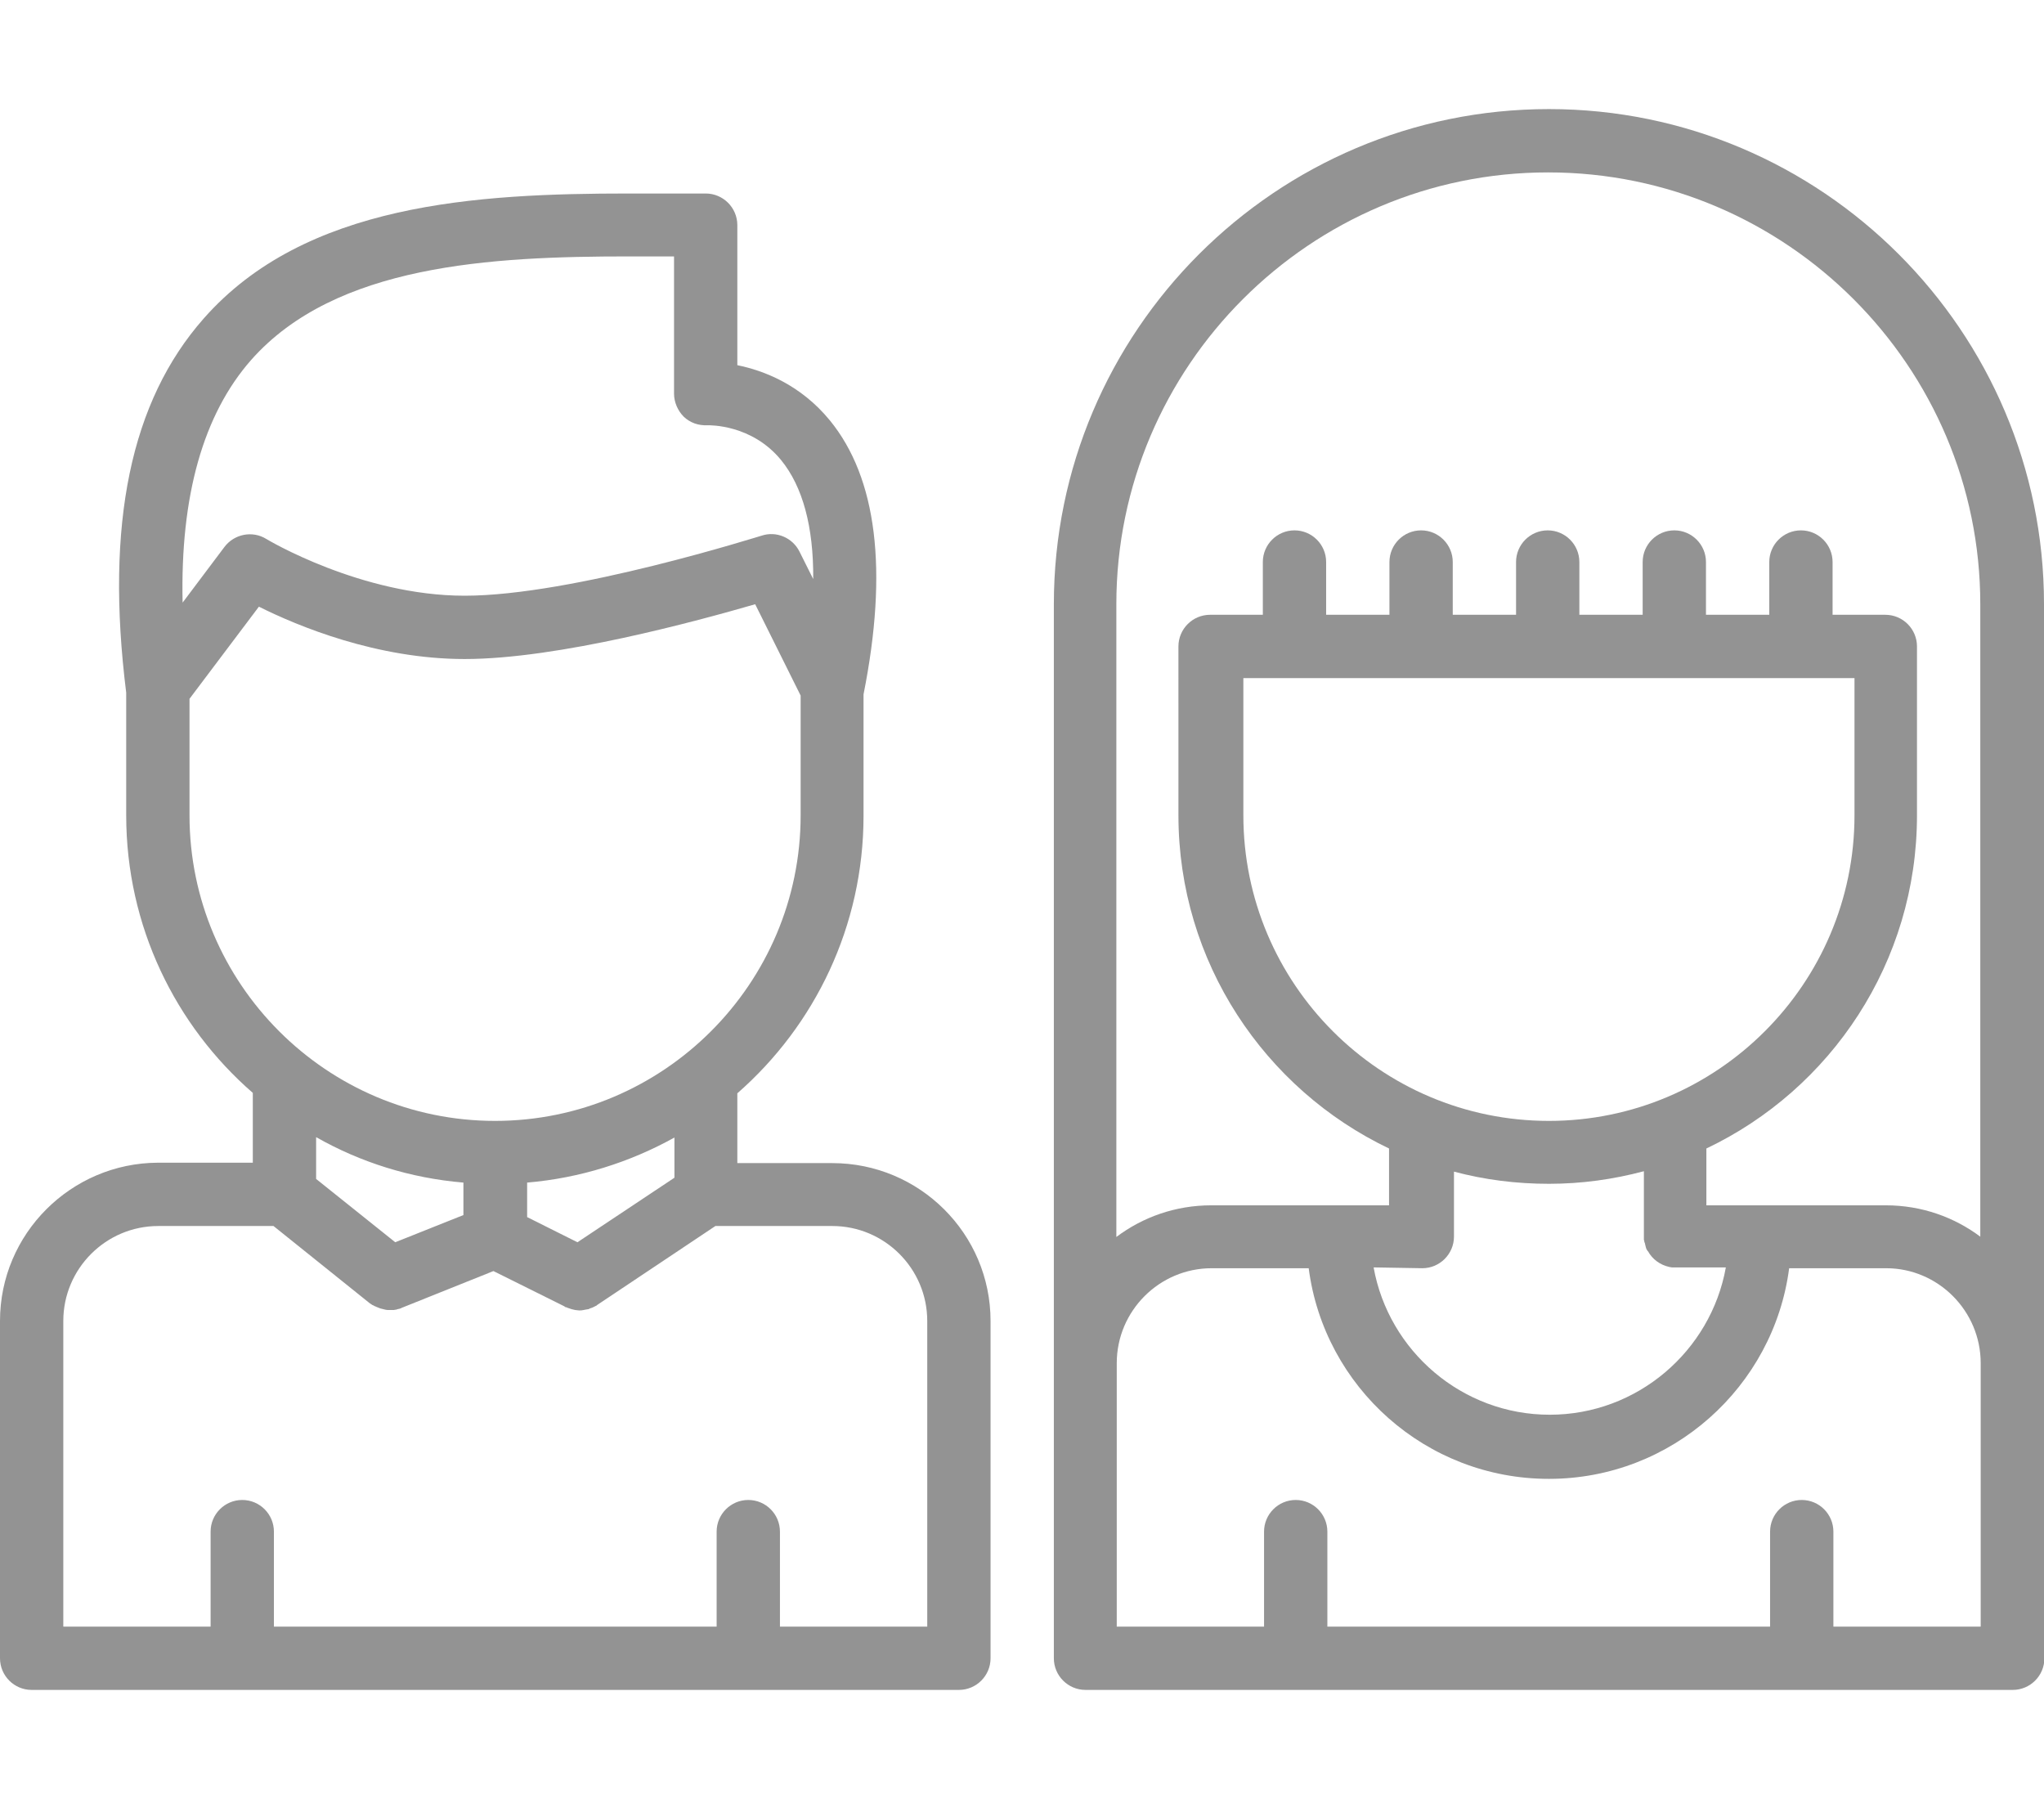 <?xml version="1.0" encoding="utf-8"?>
<!-- Generator: Adobe Illustrator 22.0.1, SVG Export Plug-In . SVG Version: 6.00 Build 0)  -->
<svg version="1.1" id="Capa_1" xmlns="http://www.w3.org/2000/svg" xmlns:xlink="http://www.w3.org/1999/xlink" x="0px" y="0px"
	 width="25px" height="22px" viewBox="0 0 503.7 389.5" style="enable-background:new 0 0 503.7 389.5;" xml:space="preserve"
	 fill='#939393'>
<g>
	<g>
		<g>
			<path d="M205.1,259.7h-23.4l0-17.2c19.1-16.7,31.1-41.2,31.1-68.4v-29.9c6.1-30.6,3.3-53.3-8.3-67.5
				c-7.3-8.9-16.4-12.3-22.8-13.6V28.6c0-4.3-3.5-7.8-7.8-7.8c-3,0-6,0-9.1,0c-3.2,0-6.5,0-9.8,0c-37.6,0-79.8,2.4-104.8,30.8
				c-18,20.4-24.3,50.6-19.1,92.2V174c0,27.3,12.1,51.8,31.2,68.4v17.2H38.9C17.5,259.7,0,277.1,0,298.6v83.1c0,4.3,3.5,7.8,7.8,7.8
				h228.5c4.3,0,7.8-3.5,7.8-7.8v-83.1c0,0,0,0,0,0C244.1,277.1,226.6,259.7,205.1,259.7z M61.9,61.8c20.8-23.5,59-25.5,93.1-25.5
				c3.3,0,6.5,0,9.7,0c0.5,0,0.9,0,1.4,0v33.8c0,2.1,0.9,4.2,2.4,5.7c1.6,1.5,3.6,2.2,5.8,2.1c0.7,0,11-0.2,18.2,8.6
				c5.3,6.5,8,16.4,7.9,29.3l-3.4-6.8c-1.7-3.4-5.7-5.1-9.3-3.9c-0.5,0.1-46.6,14.8-73.2,14.8c-25.5,0-48.6-13.8-48.9-14
				c-3.4-2.1-7.9-1.2-10.3,2l-10.3,13.7C44.4,95.3,50.1,75.2,61.9,61.8z M46.7,174v-28.7l17.1-22.7c9.6,4.8,29.1,12.9,50.7,12.9
				c23.1,0,57.4-9.4,71.6-13.5l11.2,22.5V174c0,41.5-33.8,75.3-75.3,75.3C80.5,249.3,46.7,215.5,46.7,174z M166.2,253.4l0,9.9
				l-23.9,15.9l-12.4-6.2v-8.5C142.9,263.4,155.2,259.5,166.2,253.4z M114.2,264.5v8l-16.8,6.7l-19.5-15.6v-10.3
				C88.8,259.5,101.1,263.4,114.2,264.5z M228.5,298.6v75.3h0h-36.3v-23.4c0-4.3-3.5-7.8-7.8-7.8s-7.8,3.5-7.8,7.8v23.4H67.5v-23.4
				c0-4.3-3.5-7.8-7.8-7.8s-7.8,3.5-7.8,7.8v23.4H15.6v-75.3c0-12.9,10.5-23.4,23.4-23.4h28.4l23.8,19.1c0.1,0.1,0.2,0.1,0.2,0.1
				c0.2,0.2,0.4,0.3,0.7,0.4c0.1,0.1,0.3,0.2,0.4,0.2c0.2,0.1,0.4,0.2,0.7,0.3c0.2,0.1,0.3,0.1,0.5,0.2c0.3,0.1,0.5,0.1,0.8,0.2
				c0.1,0,0.3,0.1,0.4,0.1c0.4,0.1,0.8,0.1,1.2,0.1c0.3,0,0.5,0,0.8,0c0,0,0.1,0,0.1,0c0.2,0,0.4-0.1,0.6-0.1c0.1,0,0.2,0,0.3-0.1
				c0.2,0,0.3-0.1,0.5-0.1c0.1,0,0.2-0.1,0.3-0.1c0.1,0,0.1,0,0.2-0.1l22.7-9.1l17.5,8.7c0,0,0,0,0,0l0.1,0.1
				c0.1,0.1,0.2,0.1,0.3,0.1c0.2,0.1,0.3,0.1,0.5,0.2c0.2,0.1,0.4,0.1,0.6,0.2c0.1,0,0.2,0.1,0.3,0.1c0.3,0.1,0.6,0.1,0.8,0.2
				c0,0,0,0,0.1,0c0.3,0,0.6,0.1,0.9,0.1c0.4,0,0.7,0,1.1-0.1c0.2,0,0.3-0.1,0.5-0.1c0.2,0,0.4-0.1,0.6-0.1c0.2,0,0.3-0.1,0.5-0.2
				c0.2-0.1,0.4-0.1,0.6-0.2c0.1-0.1,0.3-0.1,0.4-0.2c0.2-0.1,0.4-0.2,0.6-0.3c0,0,0.1,0,0.1-0.1l29.2-19.5h28.8
				C218,275.2,228.5,285.7,228.5,298.6C228.5,298.6,228.5,298.6,228.5,298.6z"/>
		</g>
	</g>
	<g>
		<g>
			<path d="M503.7,122c0-67.3-54.8-122-122-122c-67.3,0-122,54.7-122,122v187v72.7c0,4.3,3.5,7.8,7.8,7.8h228.5
				c4.3,0,7.8-3.5,7.8-7.8V309c0,0,0,0,0,0L503.7,122C503.7,122,503.7,122,503.7,122z M488.1,309v64.9h0h-36.3v-23.4
				c0-4.3-3.5-7.8-7.8-7.8s-7.8,3.5-7.8,7.8v23.4H327.1v-23.4c0-4.3-3.5-7.8-7.8-7.8s-7.8,3.5-7.8,7.8v23.4h-36.3V309
				c0-12.9,10.5-23.4,23.4-23.4h23.9c3.8,29.3,28.9,51.9,59.2,51.9c30.3,0,55.4-22.7,59.2-51.9h23.9
				C477.6,285.6,488.1,296.1,488.1,309C488.1,309,488.1,309,488.1,309z M350.5,285.6c4.3,0,7.8-3.5,7.8-7.8v-16c7.5,2,15.3,3,23.4,3
				c8.1,0,15.9-1.1,23.4-3.1l0,16v0c0,0,0,0,0,0c0,0.1,0,0.3,0,0.4c0,0.1,0,0.3,0,0.4c0,0.1,0,0.2,0.1,0.4c0,0.1,0,0.3,0.1,0.4
				c0,0.1,0.1,0.2,0.1,0.4c0,0.1,0.1,0.3,0.1,0.4c0,0.1,0.1,0.3,0.1,0.4c0,0.1,0.1,0.2,0.1,0.3c0.1,0.2,0.2,0.4,0.3,0.5
				c0,0,0,0.1,0.1,0.1c1.1,2,3,3.4,5.3,3.9c0,0,0,0,0,0c0.2,0,0.4,0.1,0.6,0.1c0.1,0,0.1,0,0.2,0c0.2,0,0.3,0,0.5,0
				c0.1,0,0.2,0,0.3,0c0,0,0,0,0,0h12.3c-3.7,20.6-21.8,36.3-43.4,36.3s-39.7-15.7-43.4-36.3L350.5,285.6L350.5,285.6z M306.4,174
				v-33.8h0H457V174c0,41.5-33.8,75.3-75.3,75.3C340.1,249.3,306.4,215.5,306.4,174z M488.1,277.9c-6.5-4.9-14.6-7.8-23.4-7.8h-30.9
				c-0.1,0-0.2,0-0.3,0s-0.2,0-0.3,0h-12.7l0-14c30.7-14.6,51.9-45.9,51.9-82.1v-41.6c0-4.3-3.5-7.8-7.8-7.8h-13v-13
				c0-4.3-3.5-7.8-7.8-7.8s-7.8,3.5-7.8,7.8v13h-15.6v-13c0-4.3-3.5-7.8-7.8-7.8s-7.8,3.5-7.8,7.8v13h-15.6v-13
				c0-4.3-3.5-7.8-7.8-7.8s-7.8,3.5-7.8,7.8v13h-15.6v-13c0-4.3-3.5-7.8-7.8-7.8s-7.8,3.5-7.8,7.8v13h-15.6v-13
				c0-4.3-3.5-7.8-7.8-7.8s-7.8,3.5-7.8,7.8v13h-13c-4.3,0-7.8,3.5-7.8,7.8V174c0,36.2,21.3,67.5,51.9,82.1v14H330
				c-0.1,0-0.2,0-0.3,0c-0.1,0-0.2,0-0.3,0h-30.9c-8.8,0-16.9,2.9-23.4,7.8V122c0-58.7,47.8-106.4,106.4-106.4
				c58.7,0,106.5,47.8,106.5,106.4c0,0,0,0,0,0V277.9z"/>
		</g>
	</g>
</g>
</svg>
